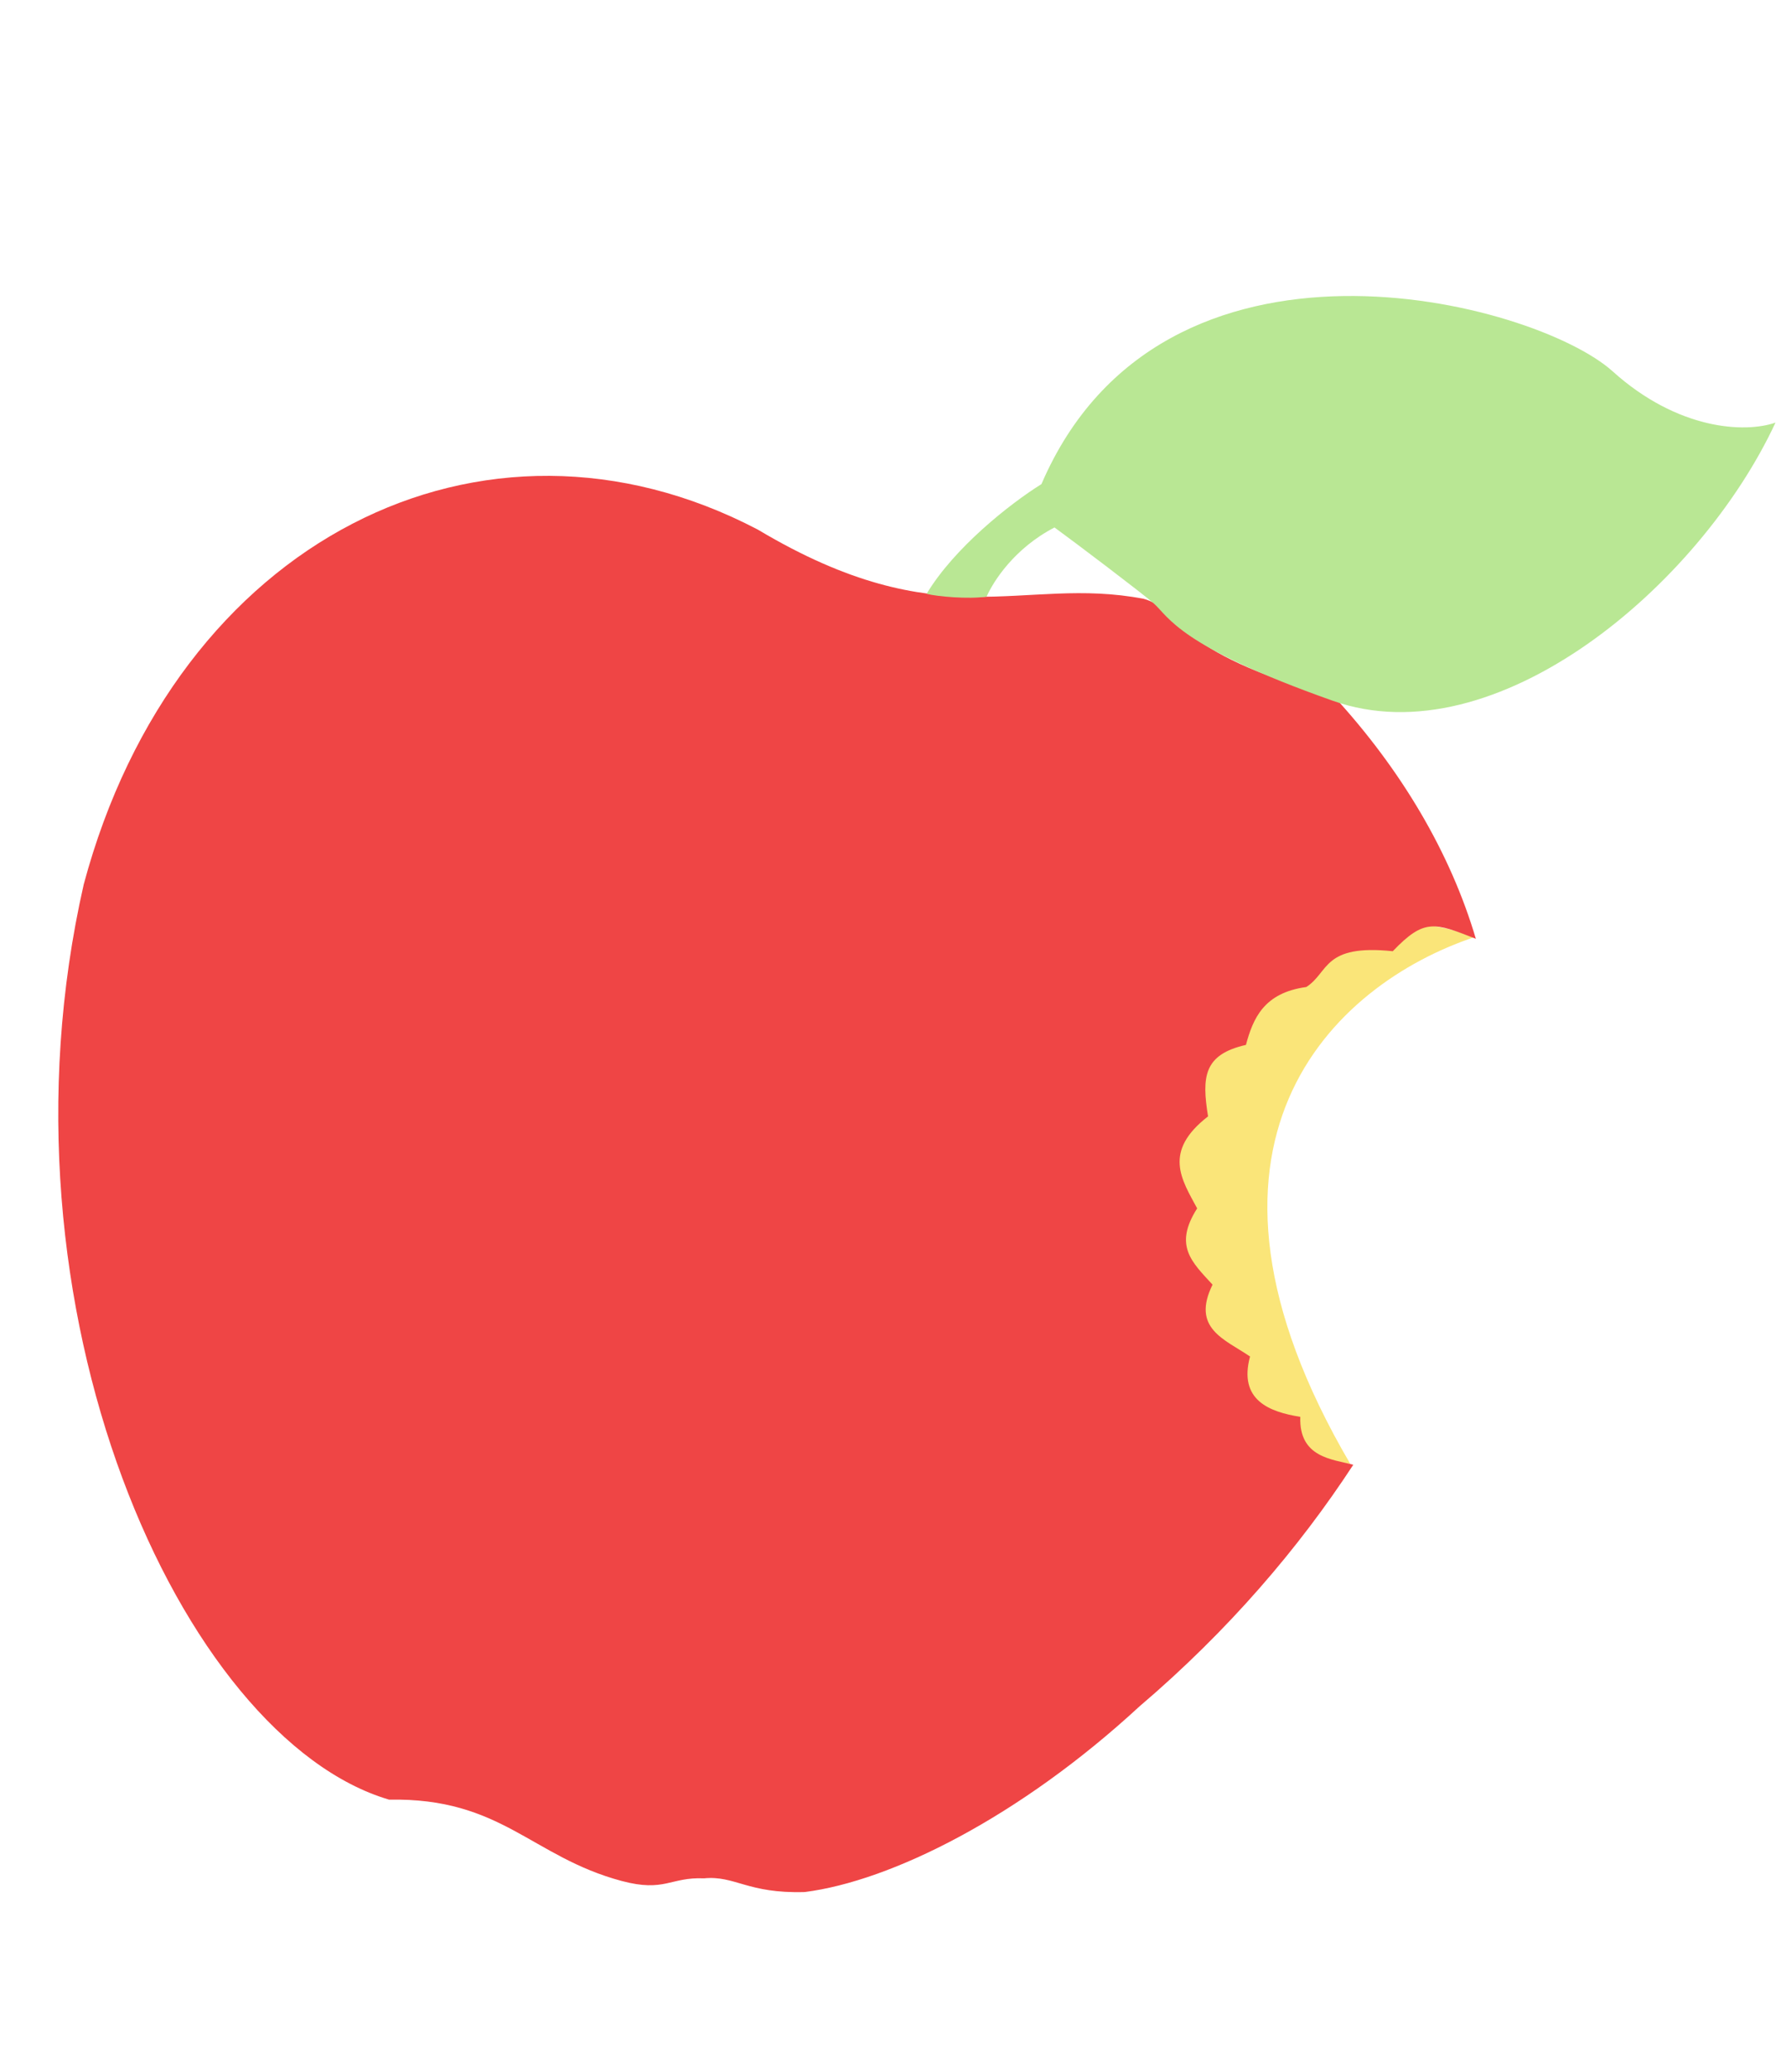 <svg width="487" height="565" viewBox="0 0 487 565" fill="none" xmlns="http://www.w3.org/2000/svg">
<path d="M368.202 399.146C277.067 387.667 322.609 225.426 402.03 255.507C363.365 268.44 317.031 311.93 368.202 399.146Z" fill="#FAE579"/>
<g filter="url(#filter0_ii_8_27)">
<path d="M329.408 304.376C316.996 313.991 322.205 321.599 326.433 329.461C319.961 339.632 324.98 344.083 330.629 350.255C324.797 362.151 333.844 365.093 340.855 369.839C337.658 381.767 346.124 384.948 354.562 386.297C354.161 397.454 363.372 397.852 369.007 399.362C354.228 421.981 335.012 444.539 310.693 465.255C278.001 495.426 243.004 512.858 219.425 515.858C203.771 516.322 200.46 511.294 191.956 512.121C182.745 511.723 181.294 515.982 169.506 512.835C144.875 506.235 136.778 490.089 106.083 490.664C49.482 473.945 -3.489 356.742 22.835 241.115C48.018 147.129 131.731 105.167 206.632 144.389C257.065 174.467 278.344 156.875 311.832 163.26C321.974 165.978 318.803 177.814 363.718 189.849C382.135 209.913 395.503 232.534 402.429 255.953C391.181 251.565 388.413 250.305 379.779 259.344C360.641 257.358 362.465 265.091 356.192 269.107C344.65 270.673 341.68 277.642 339.739 284.886C328.236 287.498 327.649 293.552 329.408 304.376Z" fill="#EF4545"/>
</g>
<g filter="url(#filter1_ii_8_27)">
<path d="M439.739 101.252C457.464 117.219 475.76 118.15 484.137 115.219C463.374 159.866 407.741 206.754 363.396 191.053C321.318 176.154 318.783 168.228 314.601 164.519C311.584 161.845 293.17 147.907 287.539 143.81C276.478 149.542 270.794 158.648 269.029 162.661C264.164 163.428 255.373 162.625 252.668 161.901C260.155 149.413 275.275 137.418 283.978 131.985C316.921 55.402 418.473 82.095 439.739 101.252Z" fill="#B9E794"/>
</g>
<defs>
<filter id="filter0_ii_8_27" x="15.885" y="125.737" width="386.543" height="394.151" filterUnits="userSpaceOnUse" color-interpolation-filters="sRGB">
<feFlood flood-opacity="0" result="BackgroundImageFix"/>
<feBlend mode="normal" in="SourceGraphic" in2="BackgroundImageFix" result="shape"/>
<feColorMatrix in="SourceAlpha" type="matrix" values="0 0 0 0 0 0 0 0 0 0 0 0 0 0 0 0 0 0 127 0" result="hardAlpha"/>
<feOffset dy="4"/>
<feGaussianBlur stdDeviation="2"/>
<feComposite in2="hardAlpha" operator="arithmetic" k2="-1" k3="1"/>
<feColorMatrix type="matrix" values="0 0 0 0 0 0 0 0 0 0 0 0 0 0 0 0 0 0 0.25 0"/>
<feBlend mode="normal" in2="shape" result="effect1_innerShadow_8_27"/>
<feColorMatrix in="SourceAlpha" type="matrix" values="0 0 0 0 0 0 0 0 0 0 0 0 0 0 0 0 0 0 127 0" result="hardAlpha"/>
<feOffset dy="-4"/>
<feGaussianBlur stdDeviation="2"/>
<feComposite in2="hardAlpha" operator="arithmetic" k2="-1" k3="1"/>
<feColorMatrix type="matrix" values="0 0 0 0 0 0 0 0 0 0 0 0 0 0 0 0 0 0 0.25 0"/>
<feBlend mode="normal" in2="effect1_innerShadow_8_27" result="effect2_innerShadow_8_27"/>
</filter>
<filter id="filter1_ii_8_27" x="252.668" y="78.7" width="231.469" height="117.449" filterUnits="userSpaceOnUse" color-interpolation-filters="sRGB">
<feFlood flood-opacity="0" result="BackgroundImageFix"/>
<feBlend mode="normal" in="SourceGraphic" in2="BackgroundImageFix" result="shape"/>
<feColorMatrix in="SourceAlpha" type="matrix" values="0 0 0 0 0 0 0 0 0 0 0 0 0 0 0 0 0 0 127 0" result="hardAlpha"/>
<feOffset dy="-2"/>
<feGaussianBlur stdDeviation="2"/>
<feComposite in2="hardAlpha" operator="arithmetic" k2="-1" k3="1"/>
<feColorMatrix type="matrix" values="0 0 0 0 0 0 0 0 0 0 0 0 0 0 0 0 0 0 0.25 0"/>
<feBlend mode="normal" in2="shape" result="effect1_innerShadow_8_27"/>
<feColorMatrix in="SourceAlpha" type="matrix" values="0 0 0 0 0 0 0 0 0 0 0 0 0 0 0 0 0 0 127 0" result="hardAlpha"/>
<feOffset dy="2"/>
<feGaussianBlur stdDeviation="2"/>
<feComposite in2="hardAlpha" operator="arithmetic" k2="-1" k3="1"/>
<feColorMatrix type="matrix" values="0 0 0 0 0 0 0 0 0 0 0 0 0 0 0 0 0 0 0.25 0"/>
<feBlend mode="normal" in2="effect1_innerShadow_8_27" result="effect2_innerShadow_8_27"/>
</filter>
</defs>
</svg>
